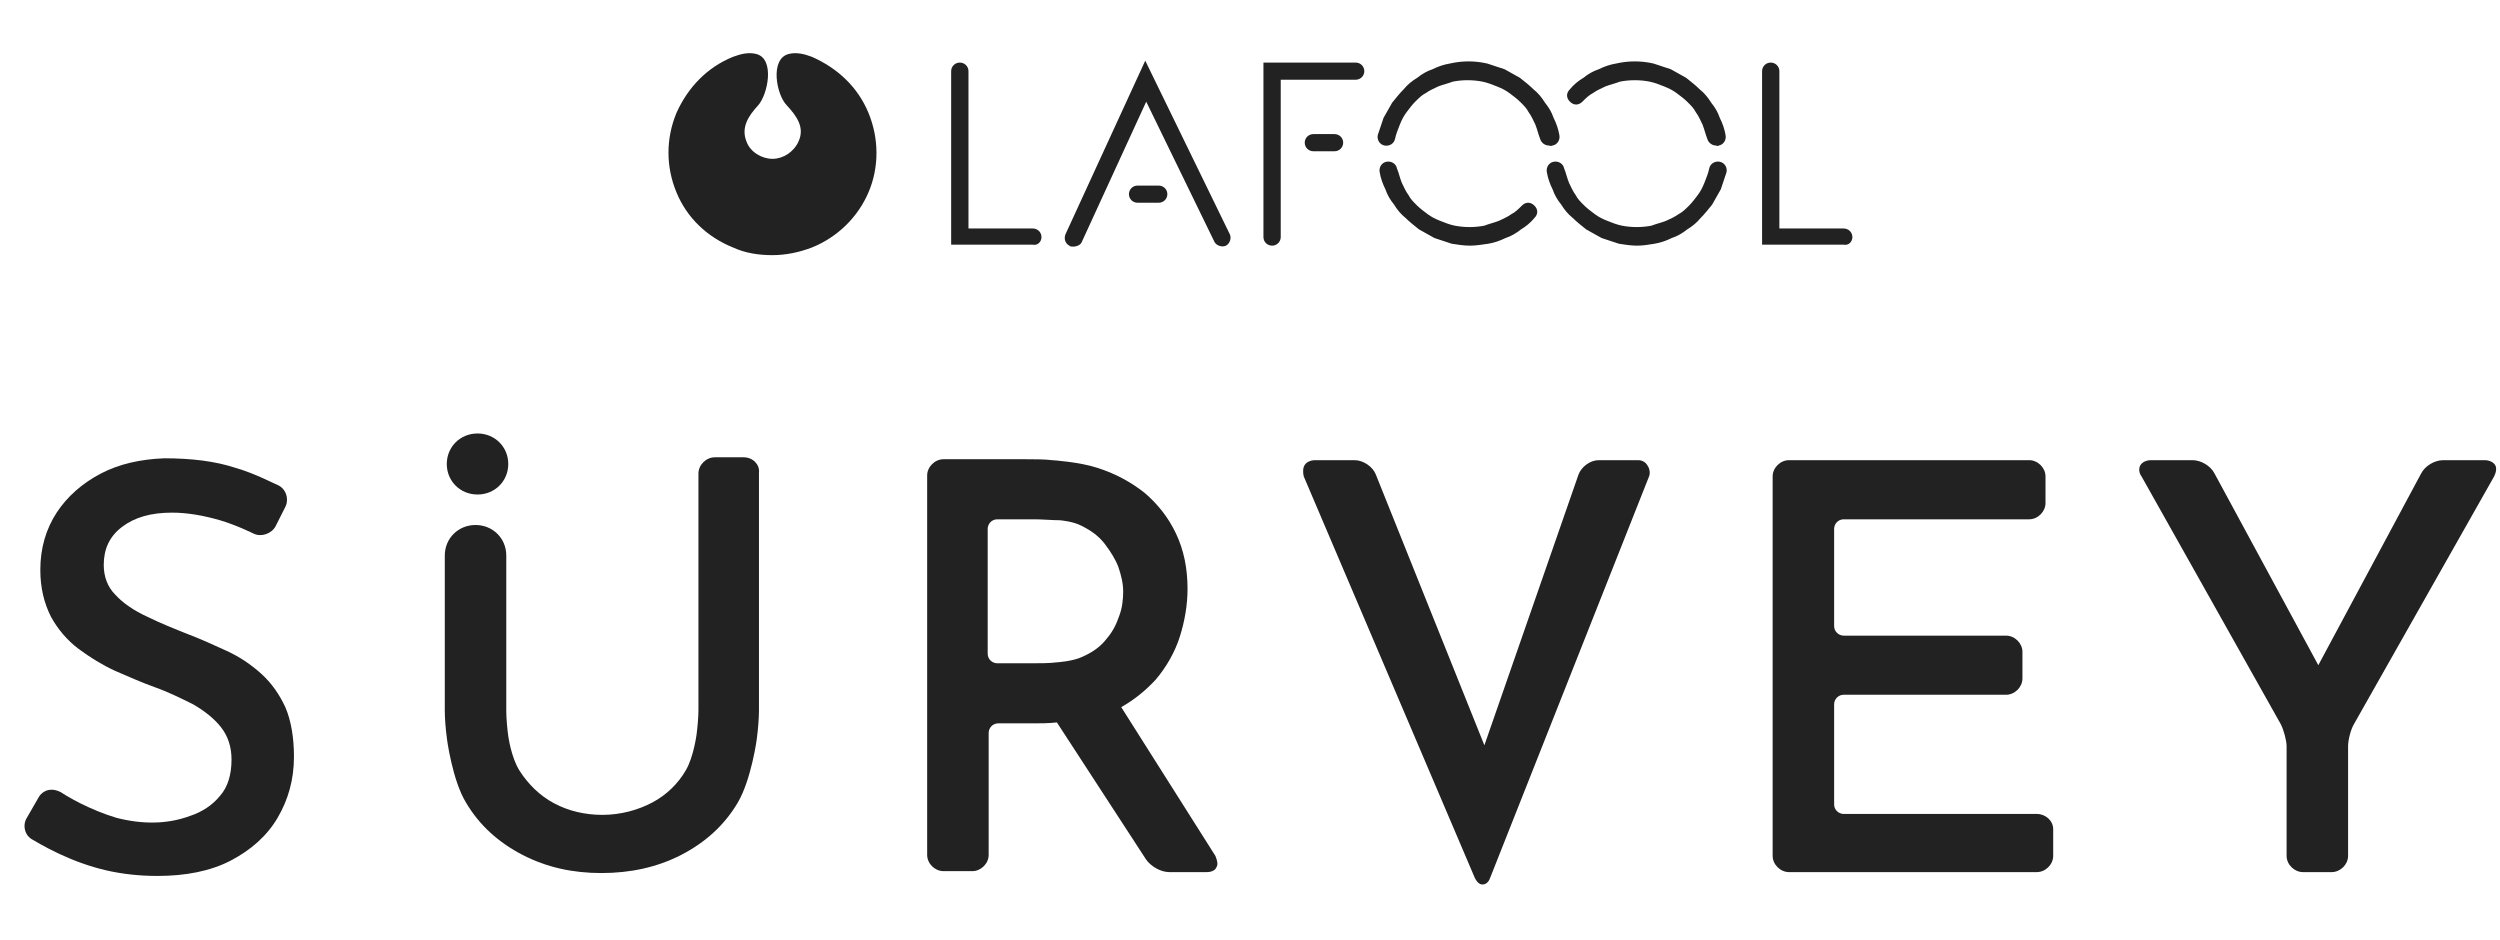<svg width="133" height="50" viewBox="0 0 133 50" fill="none" xmlns="http://www.w3.org/2000/svg">
<g clip-path="url(#clip0_3570_68699)">
<path d="M46.207 6.015C45.645 4.645 44.571 3.631 43.191 3.022C42.782 2.87 42.373 2.768 41.965 2.87C40.942 3.124 41.3 5.051 41.862 5.609C42.373 6.167 42.834 6.776 42.476 7.537C42.22 8.095 41.658 8.45 41.096 8.45C40.533 8.45 39.92 8.095 39.715 7.537C39.409 6.776 39.818 6.167 40.329 5.609C40.84 5.051 41.249 3.124 40.227 2.87C39.818 2.768 39.409 2.87 39 3.022C37.62 3.58 36.597 4.645 35.984 6.015C35.422 7.385 35.422 8.856 35.984 10.226C36.547 11.595 37.62 12.61 39 13.168C39.664 13.472 40.38 13.574 41.096 13.574C41.811 13.574 42.527 13.421 43.191 13.168C44.571 12.61 45.645 11.544 46.207 10.226C46.769 8.907 46.769 7.385 46.207 6.015Z" fill="#222222"/>
<path d="M67.675 13.069C67.419 13.069 67.215 12.866 67.215 12.612V3.329H72.121C72.377 3.329 72.582 3.532 72.582 3.786C72.582 4.039 72.377 4.242 72.121 4.242H68.135V12.612C68.135 12.866 67.93 13.069 67.675 13.069ZM71.457 7.59C71.457 7.337 71.253 7.134 70.997 7.134H69.872C69.617 7.134 69.412 7.337 69.412 7.59C69.412 7.844 69.617 8.047 69.872 8.047H70.997C71.253 8.047 71.457 7.844 71.457 7.59ZM55.407 12.612C55.407 12.359 55.203 12.156 54.947 12.156H51.523V3.786C51.523 3.532 51.318 3.329 51.063 3.329C50.807 3.329 50.602 3.532 50.602 3.786V13.018H54.947C55.203 13.069 55.407 12.866 55.407 12.612ZM98.547 12.612C98.547 12.359 98.343 12.156 98.087 12.156H94.663V3.786C94.663 3.532 94.458 3.329 94.203 3.329C93.947 3.329 93.743 3.532 93.743 3.786V13.018H98.087C98.343 13.069 98.547 12.866 98.547 12.612ZM88.018 12.967C88.325 12.917 88.631 12.815 88.938 12.663C89.245 12.562 89.5 12.409 89.756 12.207C90.012 12.054 90.267 11.851 90.472 11.598C90.676 11.395 90.88 11.141 91.085 10.887C91.238 10.634 91.391 10.329 91.545 10.076C91.647 9.772 91.749 9.467 91.851 9.163C91.903 8.909 91.749 8.655 91.493 8.605C91.238 8.554 90.983 8.706 90.931 8.96C90.88 9.213 90.778 9.467 90.676 9.721C90.574 9.974 90.472 10.177 90.318 10.38C90.165 10.583 90.012 10.786 89.858 10.938C89.654 11.141 89.5 11.293 89.296 11.395C89.091 11.547 88.836 11.649 88.631 11.75C88.376 11.851 88.12 11.902 87.865 12.004C87.353 12.105 86.791 12.105 86.28 12.004C86.025 11.953 85.769 11.851 85.513 11.75C85.258 11.649 85.053 11.547 84.849 11.395C84.644 11.243 84.44 11.09 84.287 10.938C84.082 10.735 83.929 10.583 83.827 10.38C83.674 10.177 83.571 9.924 83.469 9.721C83.366 9.467 83.316 9.213 83.213 8.96C83.162 8.706 82.906 8.554 82.651 8.605C82.396 8.655 82.242 8.909 82.293 9.163C82.344 9.467 82.446 9.772 82.6 10.076C82.702 10.38 82.856 10.634 83.06 10.887C83.213 11.141 83.418 11.395 83.674 11.598C83.878 11.801 84.133 12.004 84.389 12.207C84.644 12.359 84.951 12.511 85.207 12.663C85.513 12.764 85.82 12.866 86.127 12.967C86.433 13.018 86.791 13.069 87.098 13.069C87.404 13.069 87.711 13.018 88.018 12.967ZM91.443 7.742C91.698 7.692 91.851 7.438 91.8 7.184C91.749 6.88 91.647 6.576 91.493 6.271C91.391 5.967 91.238 5.713 91.034 5.46C90.88 5.206 90.676 4.952 90.42 4.749C90.216 4.546 89.96 4.344 89.705 4.141C89.449 3.988 89.142 3.836 88.887 3.684C88.58 3.583 88.274 3.481 87.967 3.38C87.302 3.228 86.638 3.228 85.973 3.38C85.667 3.43 85.36 3.532 85.053 3.684C84.747 3.786 84.491 3.938 84.236 4.141C83.98 4.293 83.724 4.496 83.52 4.749C83.316 4.952 83.316 5.206 83.52 5.409C83.724 5.612 83.98 5.612 84.184 5.409C84.389 5.206 84.542 5.054 84.747 4.952C84.951 4.8 85.207 4.699 85.411 4.597C85.667 4.496 85.922 4.445 86.178 4.344C86.689 4.242 87.251 4.242 87.763 4.344C88.018 4.394 88.274 4.496 88.529 4.597C88.784 4.699 88.989 4.8 89.194 4.952C89.398 5.104 89.602 5.257 89.756 5.409C89.96 5.612 90.114 5.764 90.216 5.967C90.369 6.17 90.472 6.423 90.574 6.626C90.676 6.88 90.727 7.134 90.829 7.387C90.88 7.59 91.085 7.742 91.289 7.742C91.391 7.793 91.443 7.742 91.443 7.742ZM82.6 7.742C82.856 7.692 83.009 7.438 82.958 7.184C82.906 6.88 82.804 6.576 82.651 6.271C82.549 5.967 82.396 5.713 82.191 5.46C82.038 5.206 81.833 4.952 81.578 4.749C81.373 4.546 81.118 4.344 80.862 4.141C80.607 3.988 80.3 3.836 80.044 3.684C79.737 3.583 79.431 3.481 79.124 3.38C78.46 3.228 77.795 3.228 77.131 3.38C76.824 3.43 76.517 3.532 76.21 3.684C75.904 3.786 75.648 3.938 75.393 4.141C75.137 4.293 74.882 4.496 74.677 4.749C74.473 4.952 74.269 5.206 74.064 5.46C73.911 5.713 73.757 6.018 73.604 6.271C73.501 6.576 73.399 6.88 73.297 7.184C73.246 7.438 73.399 7.692 73.655 7.742C73.911 7.793 74.166 7.641 74.217 7.387C74.269 7.134 74.371 6.88 74.473 6.626C74.575 6.373 74.677 6.17 74.831 5.967C74.984 5.764 75.137 5.561 75.29 5.409C75.495 5.206 75.648 5.054 75.853 4.952C76.057 4.8 76.313 4.699 76.517 4.597C76.773 4.496 77.028 4.445 77.284 4.344C77.795 4.242 78.358 4.242 78.869 4.344C79.124 4.394 79.379 4.496 79.635 4.597C79.891 4.699 80.095 4.8 80.3 4.952C80.504 5.104 80.709 5.257 80.862 5.409C81.067 5.612 81.22 5.764 81.322 5.967C81.475 6.17 81.578 6.423 81.68 6.626C81.782 6.88 81.833 7.134 81.935 7.387C81.987 7.59 82.191 7.742 82.396 7.742C82.549 7.793 82.549 7.742 82.6 7.742ZM79.175 12.967C79.482 12.917 79.789 12.815 80.095 12.663C80.402 12.562 80.657 12.409 80.913 12.207C81.169 12.054 81.424 11.851 81.629 11.598C81.833 11.395 81.833 11.141 81.629 10.938C81.424 10.735 81.169 10.735 80.965 10.938C80.76 11.141 80.607 11.293 80.402 11.395C80.197 11.547 79.942 11.649 79.737 11.75C79.482 11.851 79.226 11.902 78.971 12.004C78.46 12.105 77.897 12.105 77.386 12.004C77.131 11.953 76.875 11.851 76.62 11.75C76.364 11.649 76.16 11.547 75.955 11.395C75.751 11.243 75.546 11.09 75.393 10.938C75.189 10.735 75.035 10.583 74.933 10.38C74.779 10.177 74.677 9.924 74.575 9.721C74.473 9.467 74.422 9.213 74.319 8.96C74.269 8.706 74.013 8.554 73.757 8.605C73.501 8.655 73.348 8.909 73.399 9.163C73.451 9.467 73.553 9.772 73.706 10.076C73.808 10.38 73.962 10.634 74.166 10.887C74.319 11.141 74.524 11.395 74.779 11.598C74.984 11.801 75.239 12.004 75.495 12.207C75.751 12.359 76.057 12.511 76.313 12.663C76.62 12.764 76.926 12.866 77.233 12.967C77.54 13.018 77.897 13.069 78.204 13.069C78.511 13.069 78.817 13.018 79.175 12.967ZM62.103 10.329C62.103 10.076 61.899 9.873 61.643 9.873H60.519C60.263 9.873 60.059 10.076 60.059 10.329C60.059 10.583 60.263 10.786 60.519 10.786H61.643C61.899 10.786 62.103 10.583 62.103 10.329ZM57.554 12.866L60.979 5.409L64.608 12.866C64.71 13.069 65.017 13.17 65.221 13.069C65.425 12.967 65.528 12.663 65.425 12.46L60.927 3.228L56.685 12.46C56.583 12.714 56.685 12.967 56.89 13.069C56.941 13.12 56.992 13.12 57.094 13.12C57.298 13.12 57.503 13.018 57.554 12.866Z" fill="#222222"/>
<path d="M13.901 35.846C13.339 35.338 12.726 34.932 12.061 34.628C11.397 34.324 10.732 34.019 10.068 33.766C9.301 33.461 8.534 33.157 7.819 32.802C7.154 32.497 6.541 32.092 6.132 31.635C5.723 31.229 5.519 30.671 5.519 30.062C5.519 29.2 5.825 28.541 6.49 28.033C7.154 27.526 8.023 27.272 9.148 27.272C9.966 27.272 10.835 27.425 11.704 27.678C12.572 27.932 13.492 28.388 13.492 28.388C13.901 28.591 14.464 28.388 14.668 27.983L15.179 26.968C15.384 26.562 15.23 26.004 14.77 25.801C14.719 25.801 13.595 25.192 12.521 24.888C11.448 24.533 10.17 24.381 8.739 24.381C7.461 24.432 6.337 24.685 5.365 25.192C4.394 25.7 3.576 26.41 3.014 27.272C2.452 28.135 2.145 29.149 2.145 30.316C2.145 31.28 2.35 32.092 2.707 32.802C3.065 33.461 3.576 34.07 4.19 34.527C4.803 34.983 5.468 35.389 6.132 35.693C6.848 35.998 7.512 36.302 8.228 36.556C8.943 36.809 9.659 37.164 10.272 37.469C10.886 37.824 11.397 38.23 11.755 38.686C12.112 39.143 12.317 39.701 12.317 40.411C12.317 41.223 12.112 41.882 11.704 42.339C11.295 42.846 10.732 43.201 10.119 43.404C8.892 43.861 7.563 43.861 6.183 43.505C5.519 43.303 4.905 43.049 4.292 42.745C3.679 42.44 3.219 42.136 3.219 42.136C3.014 42.034 2.81 41.984 2.554 42.034C2.35 42.085 2.145 42.237 2.043 42.44L1.43 43.505C1.174 43.911 1.327 44.469 1.736 44.672C1.736 44.672 2.401 45.078 3.168 45.433C3.934 45.788 4.752 46.093 5.621 46.296C6.49 46.498 7.41 46.6 8.381 46.6C9.863 46.6 11.192 46.346 12.266 45.788C13.339 45.23 14.208 44.469 14.77 43.505C15.333 42.542 15.639 41.476 15.639 40.259C15.639 39.244 15.486 38.331 15.179 37.621C14.873 36.962 14.464 36.353 13.901 35.846Z" fill="#222222"/>
<path d="M59.65 37.62C59.599 37.62 59.599 37.62 59.65 37.62C60.366 37.214 60.979 36.707 61.49 36.149C62.052 35.489 62.512 34.678 62.768 33.866C63.024 33.054 63.177 32.192 63.177 31.33C63.177 30.214 62.972 29.25 62.564 28.387C62.155 27.525 61.593 26.815 60.877 26.206C60.161 25.648 59.343 25.192 58.372 24.887C57.452 24.583 56.021 24.481 55.97 24.481C55.612 24.431 54.948 24.431 54.59 24.431H50.194C49.734 24.431 49.325 24.837 49.325 25.293V45.483C49.325 45.94 49.734 46.345 50.194 46.345H51.727C52.188 46.345 52.597 45.94 52.597 45.483V38.99C52.597 38.736 52.801 38.483 53.107 38.483H54.948C55.306 38.483 55.816 38.483 56.226 38.432L60.979 45.737C61.234 46.092 61.746 46.396 62.206 46.396H64.2C64.455 46.396 64.659 46.295 64.711 46.142C64.813 45.99 64.761 45.787 64.659 45.534L59.65 37.62ZM59.753 31.482C59.753 31.888 59.701 32.344 59.548 32.75C59.395 33.207 59.19 33.612 58.883 33.968C58.577 34.373 58.168 34.678 57.606 34.931C57.094 35.185 56.226 35.236 56.226 35.236C55.868 35.287 55.254 35.287 54.845 35.287H53.057C52.801 35.287 52.545 35.084 52.545 34.779V28.134C52.545 27.88 52.75 27.627 53.057 27.627H55.05C55.408 27.627 56.021 27.677 56.379 27.677C56.379 27.677 57.094 27.728 57.554 27.982C58.066 28.235 58.475 28.54 58.781 28.945C59.088 29.351 59.343 29.757 59.497 30.163C59.65 30.62 59.753 31.025 59.753 31.482Z" fill="#222222"/>
<path d="M87.147 24.481H85.052C84.592 24.481 84.132 24.837 83.978 25.242L78.969 39.649L73.193 25.242C73.04 24.837 72.529 24.481 72.069 24.481H69.973C69.717 24.481 69.513 24.583 69.411 24.735C69.309 24.887 69.309 25.141 69.359 25.344L78.458 46.7C78.611 47.005 78.764 47.056 78.867 47.056C78.969 47.056 79.174 47.005 79.276 46.7L87.71 25.395C87.812 25.192 87.761 24.938 87.659 24.786C87.556 24.583 87.352 24.481 87.147 24.481Z" fill="#222222"/>
<path d="M132.739 24.735C132.637 24.583 132.432 24.481 132.177 24.481H129.979C129.519 24.481 129.008 24.786 128.803 25.192L123.334 35.388L117.814 25.192C117.609 24.786 117.098 24.481 116.638 24.481H114.44C114.185 24.481 113.98 24.583 113.878 24.735C113.776 24.887 113.776 25.141 113.929 25.344L121.341 38.533C121.494 38.838 121.647 39.396 121.647 39.7V45.534C121.647 45.99 122.056 46.396 122.516 46.396H124.05C124.51 46.396 124.918 45.99 124.918 45.534V39.7C124.918 39.345 125.072 38.787 125.225 38.533L132.688 25.344C132.79 25.141 132.841 24.887 132.739 24.735Z" fill="#222222"/>
<path d="M108.361 43.302H98.087C97.832 43.302 97.576 43.099 97.576 42.794V37.468C97.576 37.214 97.78 36.961 98.087 36.961H106.725C107.185 36.961 107.594 36.555 107.594 36.098V34.678C107.594 34.221 107.185 33.816 106.725 33.816H98.087C97.832 33.816 97.576 33.613 97.576 33.308V28.134C97.576 27.88 97.78 27.627 98.087 27.627H107.952C108.412 27.627 108.821 27.221 108.821 26.764V25.344C108.821 24.887 108.412 24.481 107.952 24.481H95.173C94.713 24.481 94.305 24.887 94.305 25.344V45.534C94.305 45.99 94.713 46.396 95.173 46.396H108.361C108.821 46.396 109.23 45.99 109.23 45.534V44.113C109.23 43.657 108.821 43.302 108.361 43.302Z" fill="#222222"/>
<path d="M25.404 26.308C26.324 26.308 27.04 25.598 27.04 24.685C27.04 23.772 26.324 23.061 25.404 23.061C24.484 23.061 23.769 23.772 23.769 24.685C23.769 25.598 24.484 26.308 25.404 26.308Z" fill="#222222"/>
<path d="M39.559 24.328H38.026C37.566 24.328 37.157 24.734 37.157 25.191V37.771C37.157 38.126 37.106 38.735 37.055 39.09C37.055 39.09 36.902 40.257 36.493 40.967C36.084 41.677 35.47 42.286 34.704 42.692C33.937 43.098 33.017 43.351 32.046 43.351C31.126 43.351 30.257 43.148 29.49 42.742C28.723 42.337 28.11 41.728 27.65 41.018C27.19 40.307 27.037 39.141 27.037 39.141C26.985 38.786 26.934 38.177 26.934 37.822V29.553C26.934 28.64 26.219 27.93 25.299 27.93C24.379 27.93 23.663 28.64 23.663 29.553V37.822C23.663 38.228 23.714 38.836 23.765 39.191C23.765 39.293 24.072 41.525 24.788 42.692C25.503 43.909 26.526 44.822 27.803 45.482C29.081 46.141 30.461 46.446 31.995 46.446C33.528 46.446 34.959 46.141 36.237 45.482C37.515 44.822 38.537 43.909 39.253 42.692C39.968 41.474 40.275 39.293 40.275 39.191C40.326 38.836 40.377 38.177 40.377 37.822V25.14C40.428 24.734 40.071 24.328 39.559 24.328Z" fill="#222222"/>
</g>
<defs>
<clipPath id="clip0_3570_68699">
<rect width="132" height="45.348" fill="white" transform="translate(0.797 2.326)"/>
</clipPath>
</defs>
</svg>
